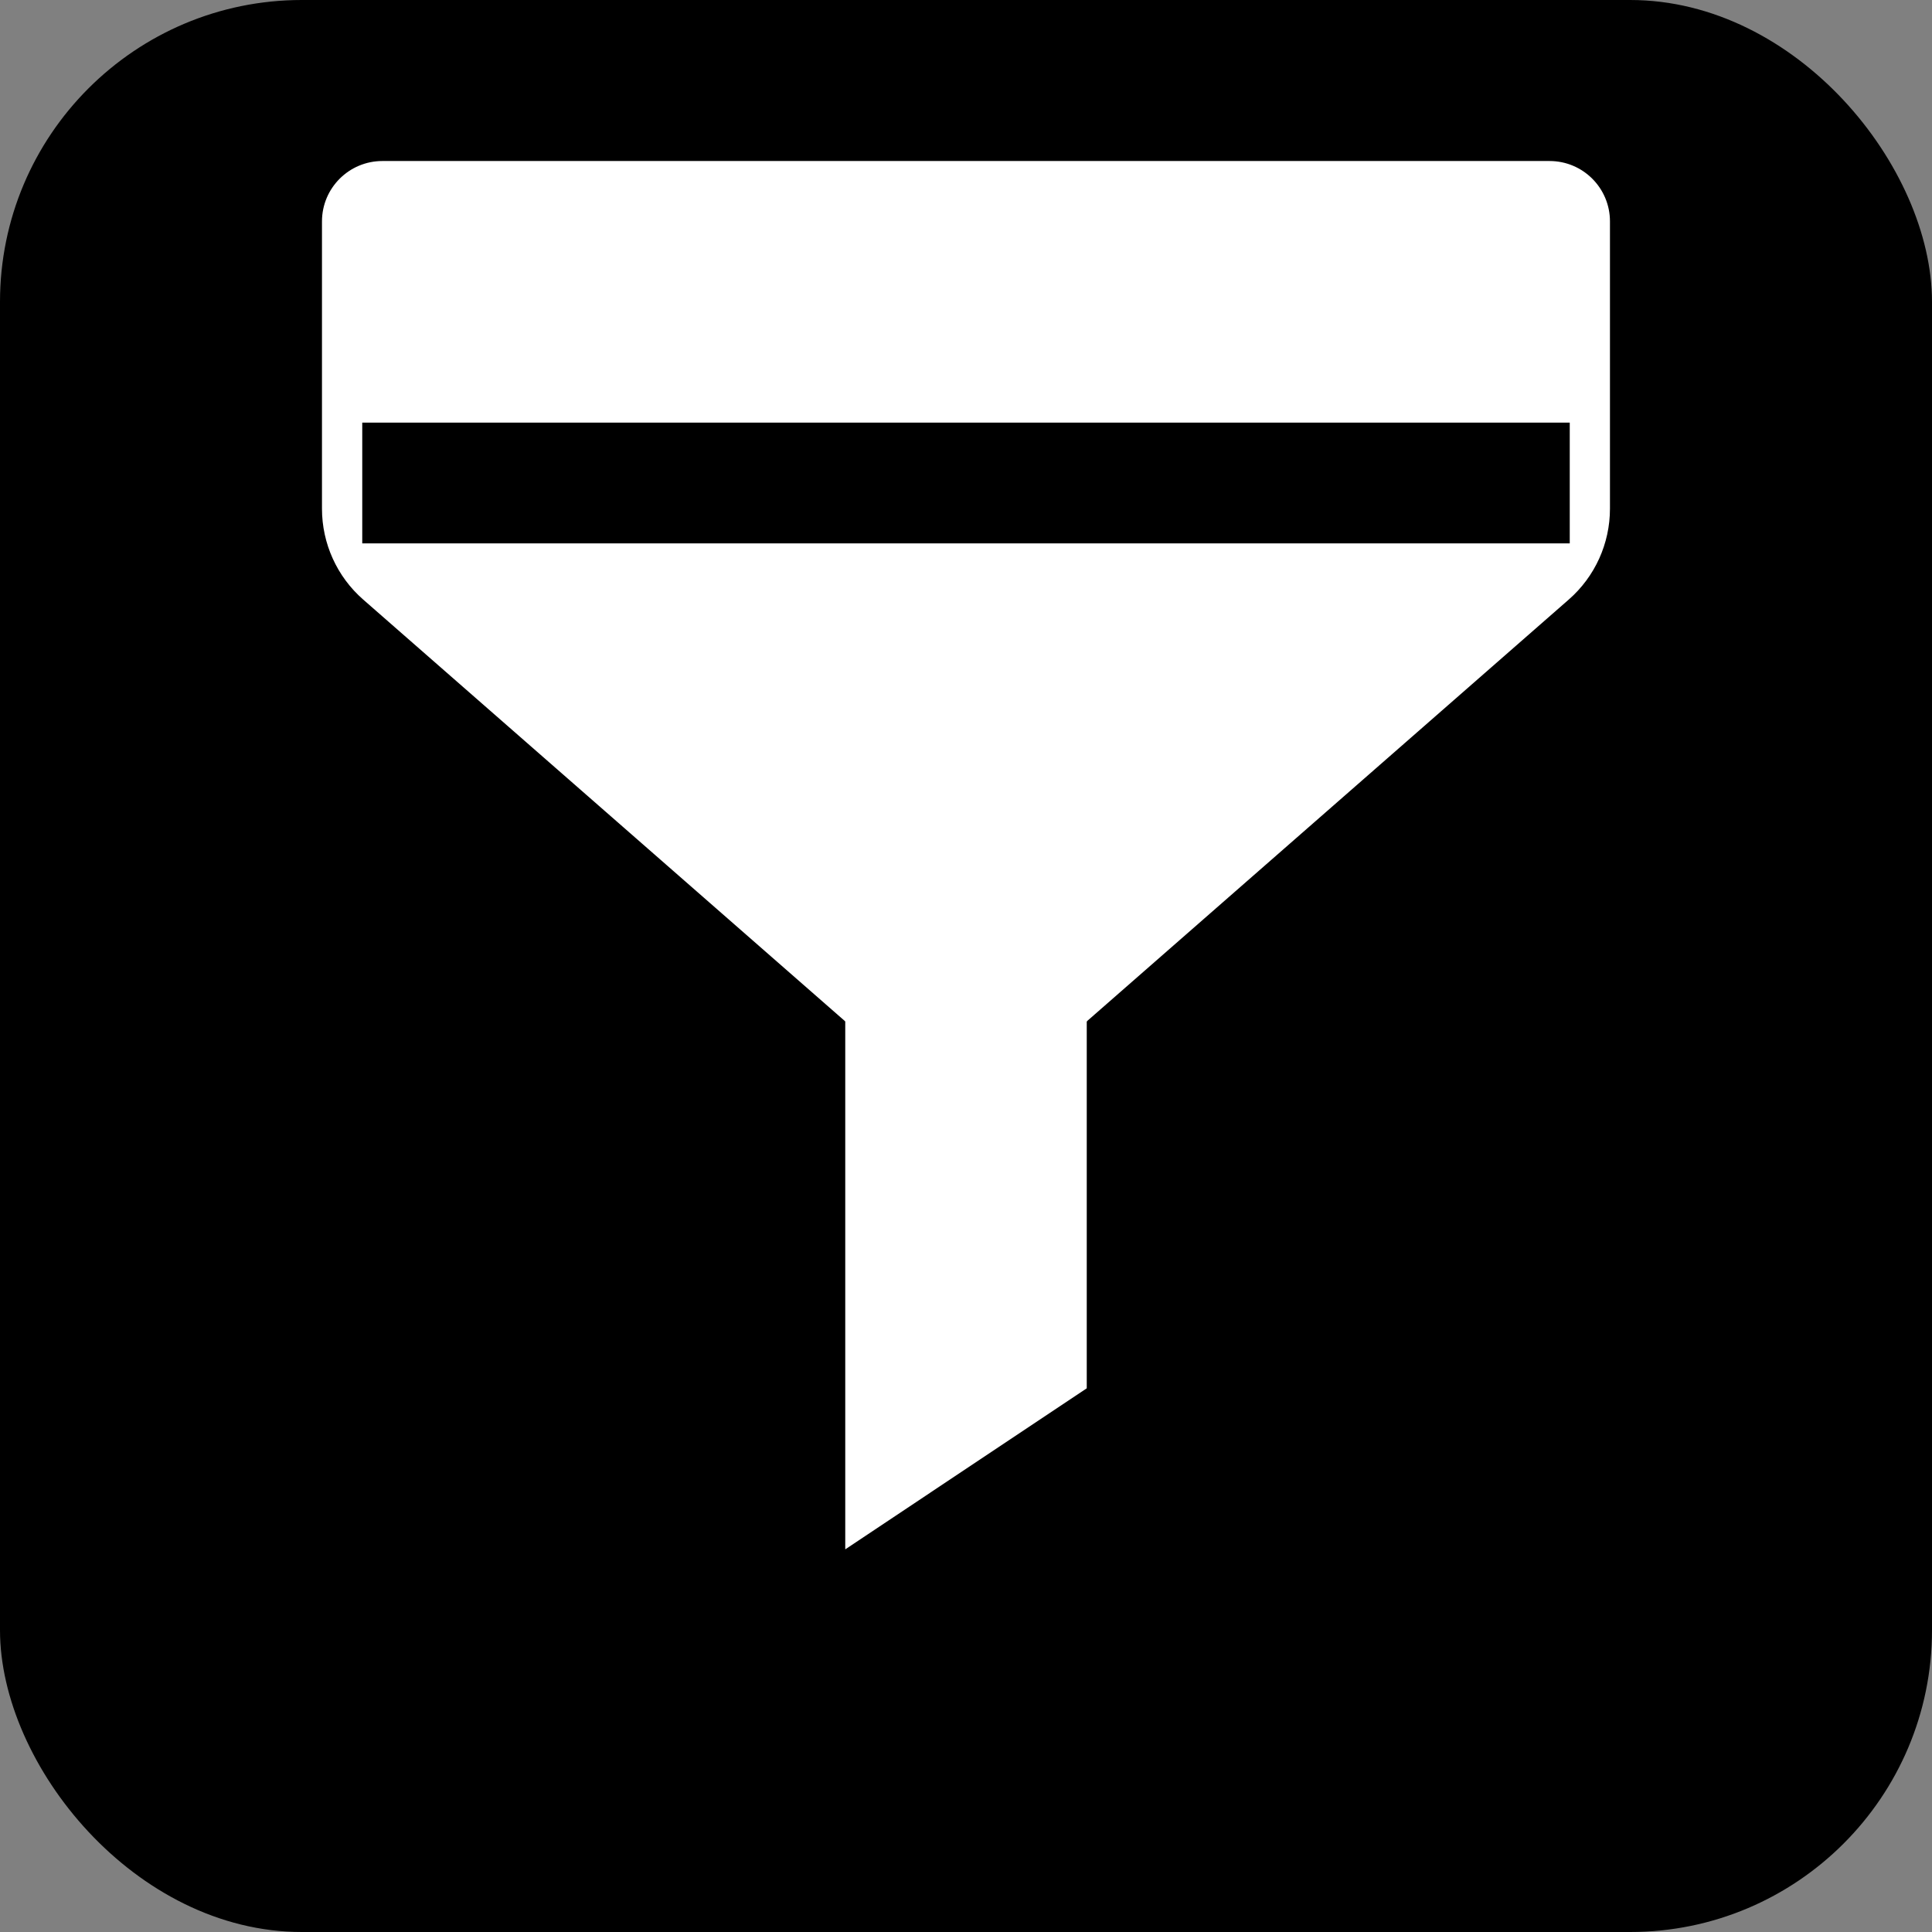 <svg width="32" height="32" viewBox="0 0 32 32" fill="none" xmlns="http://www.w3.org/2000/svg">
<rect x="0" y="0" width="32" height="32" fill="#808080" stroke="none"/>
<rect width="32" height="32" rx="5" fill="black"/>
<path fill-rule="evenodd" clip-rule="evenodd" d="M6.333 2.667C5.781 2.667 5.333 3.115 5.333 3.667V8.426C5.333 9.003 5.582 9.552 6.016 9.931L14.683 17.515C15.437 18.174 16.563 18.174 17.317 17.515L25.983 9.931C26.417 9.552 26.666 9.003 26.666 8.426V3.667C26.666 3.115 26.219 2.667 25.666 2.667H6.333ZM6 9H26V7H6V9Z" fill="white"/>
<path fill-rule="evenodd" clip-rule="evenodd" d="M18 22.995L18 13.333H14V25.662L18 22.995Z" fill="white"/>
</svg>
